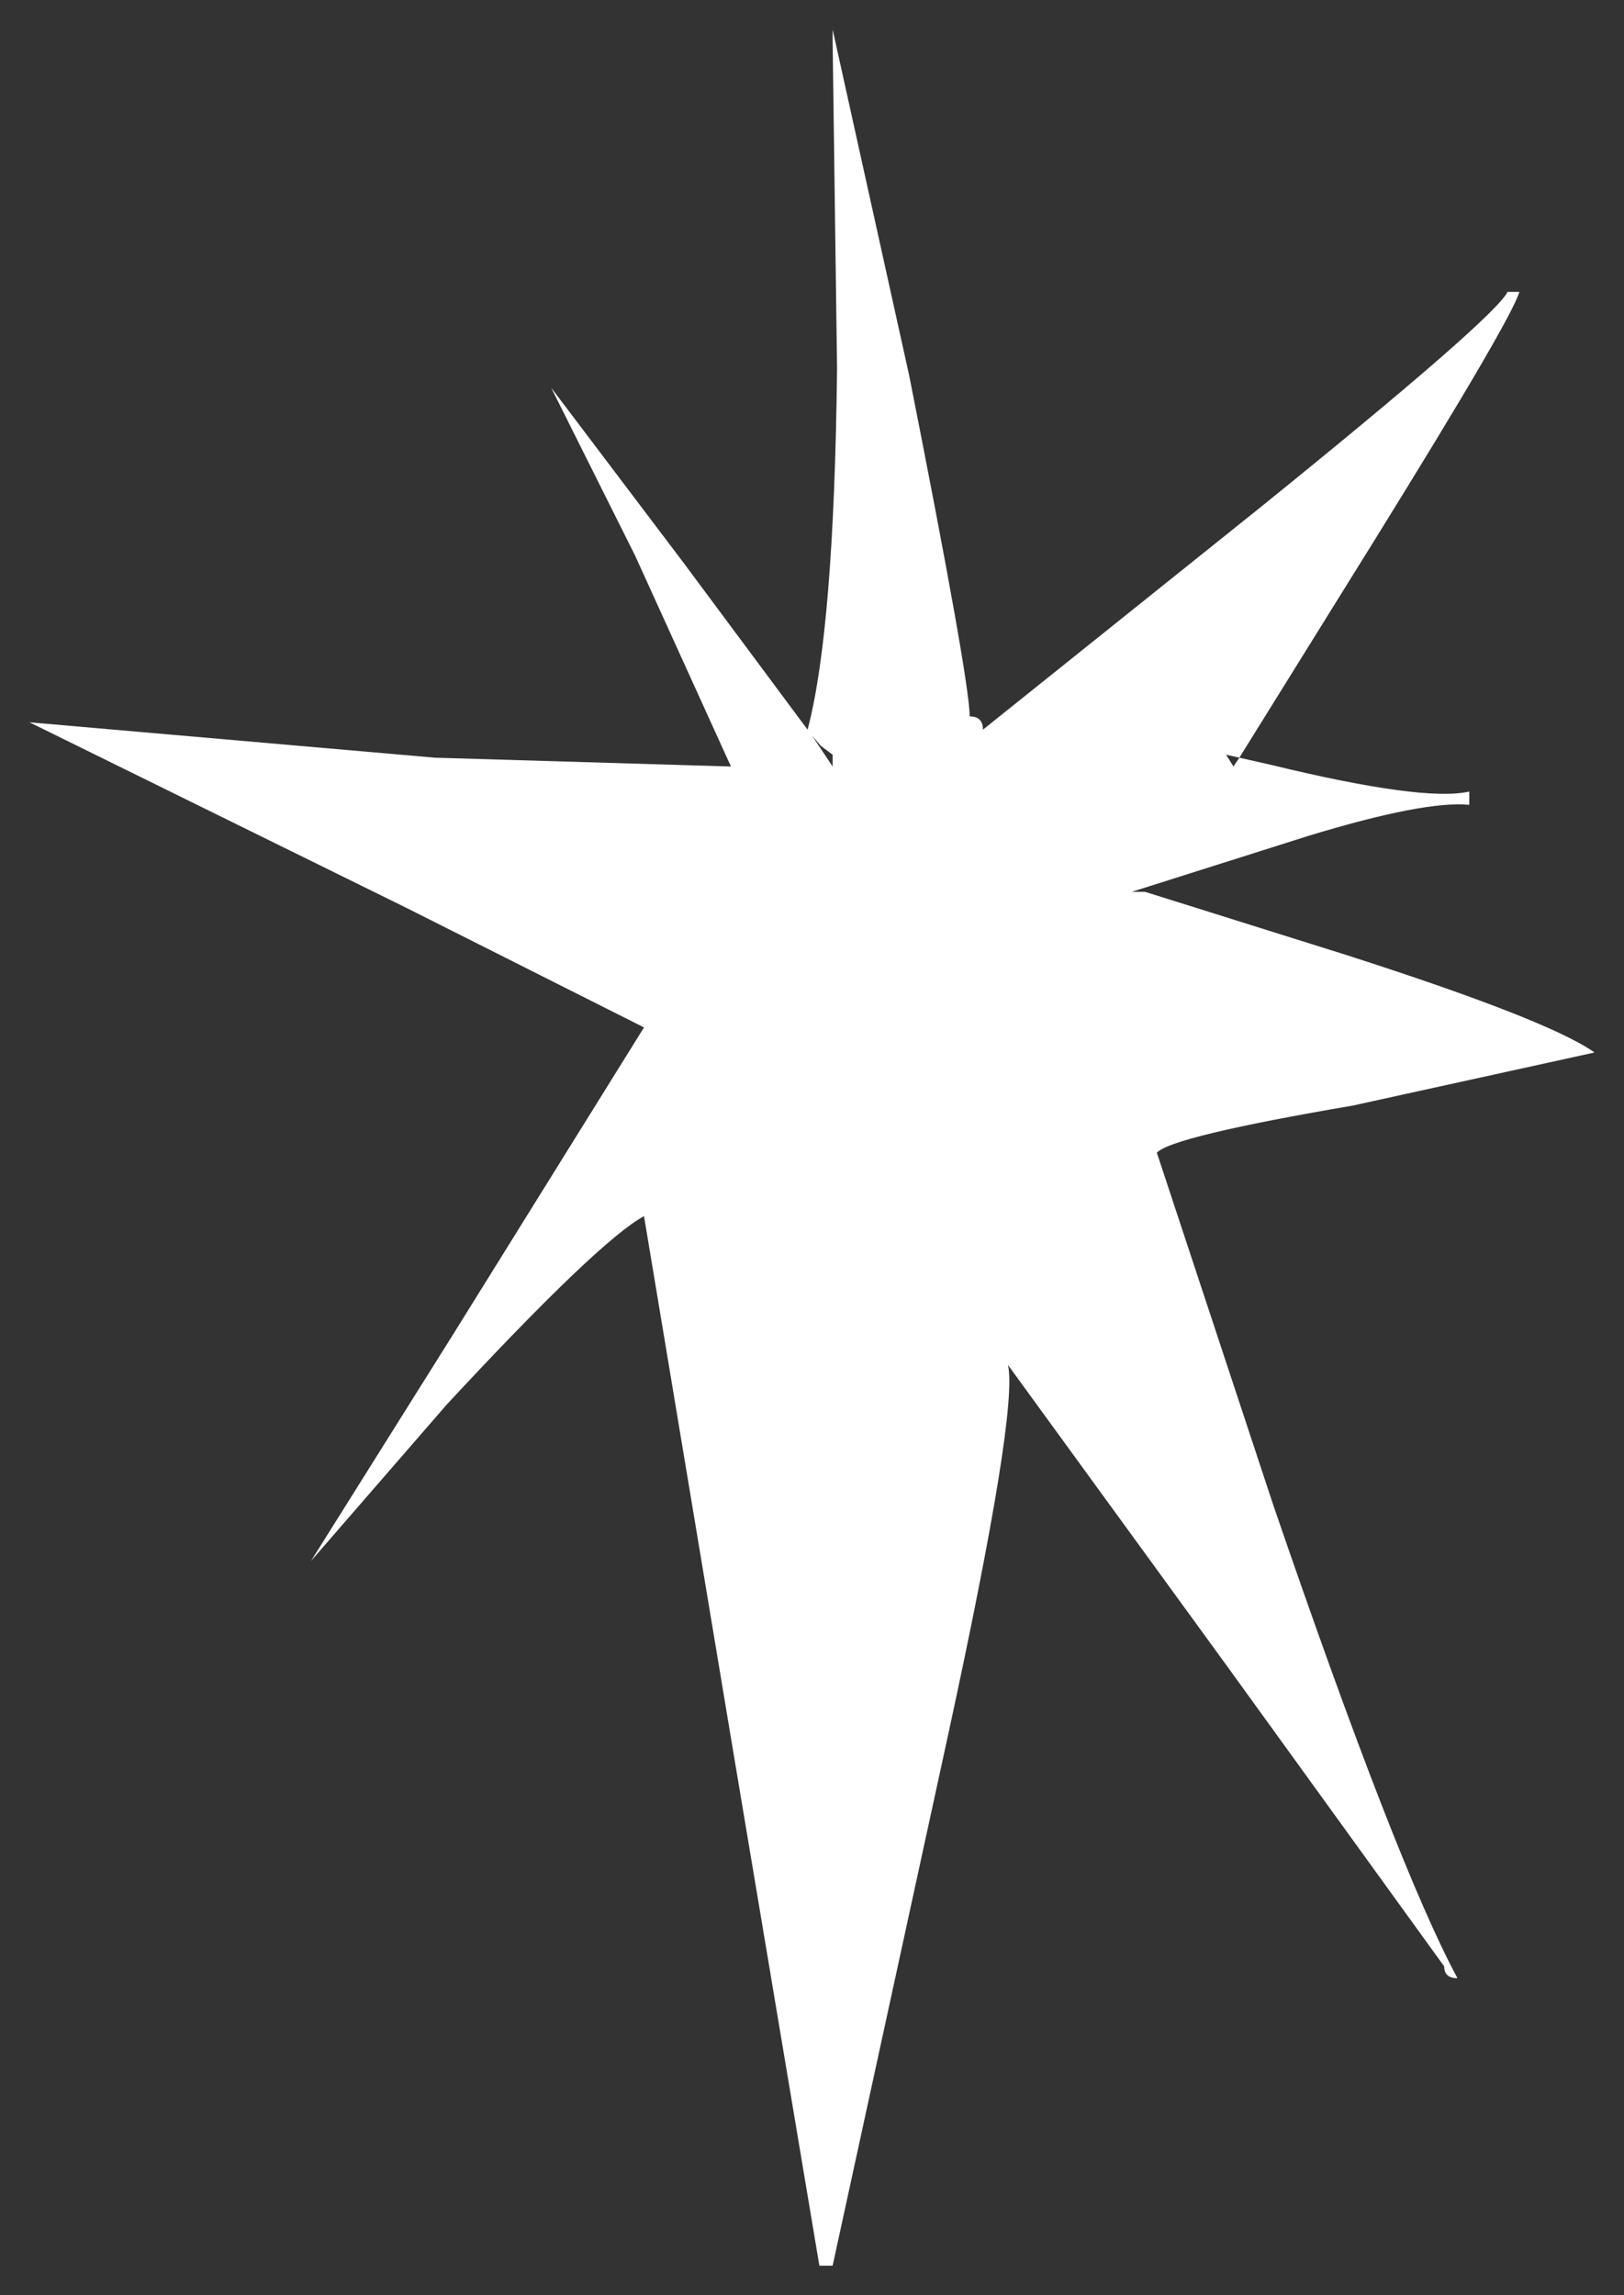 <?xml version="1.0" encoding="UTF-8" standalone="no"?>
<svg xmlns:xlink="http://www.w3.org/1999/xlink" height="77.85px" width="55.1px" xmlns="http://www.w3.org/2000/svg">
  <rect width="100%" height="100%" fill="#333333" stroke="none"/>
  <g transform="matrix(1.0, 0.0, 0.0, 1.0, 110.05, 27)">
    <path d="M-82.5 -2.05 L-81.8 -1.0 -81.8 -1.4 -82.2 -1.7 -82.5 -2.05 M-81.8 -25.6 L-81.8 -26.0 -79.2 -14.25 Q-77.15 -3.9 -77.15 -2.7 -76.7 -2.7 -76.7 -2.25 L-67.4 -9.7 Q-59.35 -16.2 -58.9 -17.1 L-58.5 -17.1 Q-58.75 -16.2 -63.4 -8.7 L-68.0 -1.3 -68.45 -1.4 -68.2 -1.0 -68.0 -1.3 -66.9 -1.05 Q-61.75 0.2 -60.2 -0.15 L-60.2 0.3 Q-61.7 0.15 -65.65 1.35 L-71.65 3.25 -71.2 3.25 -64.35 5.4 Q-57.5 7.6 -55.95 8.7 L-64.15 10.5 Q-70.3 11.55 -70.8 12.1 L-66.85 24.05 Q-62.65 36.3 -60.6 40.1 -61.05 40.1 -61.05 39.7 L-68.5 29.4 -75.85 19.3 Q-75.5 20.85 -77.85 31.7 L-81.8 49.85 -82.25 49.85 -85.2 32.25 -88.2 14.25 Q-89.75 15.1 -94.9 20.65 L-99.5 25.95 -94.7 18.3 -88.2 7.85 -96.25 3.8 -109.05 -2.5 -95.3 -1.3 -85.25 -1.0 -88.5 -8.15 -91.35 -13.85 -86.85 -7.9 -82.65 -2.25 Q-81.75 -5.65 -81.65 -14.5 L-81.8 -25.6" fill="#ffffff" fill-rule="evenodd" stroke="none"/>
  </g>
</svg>
